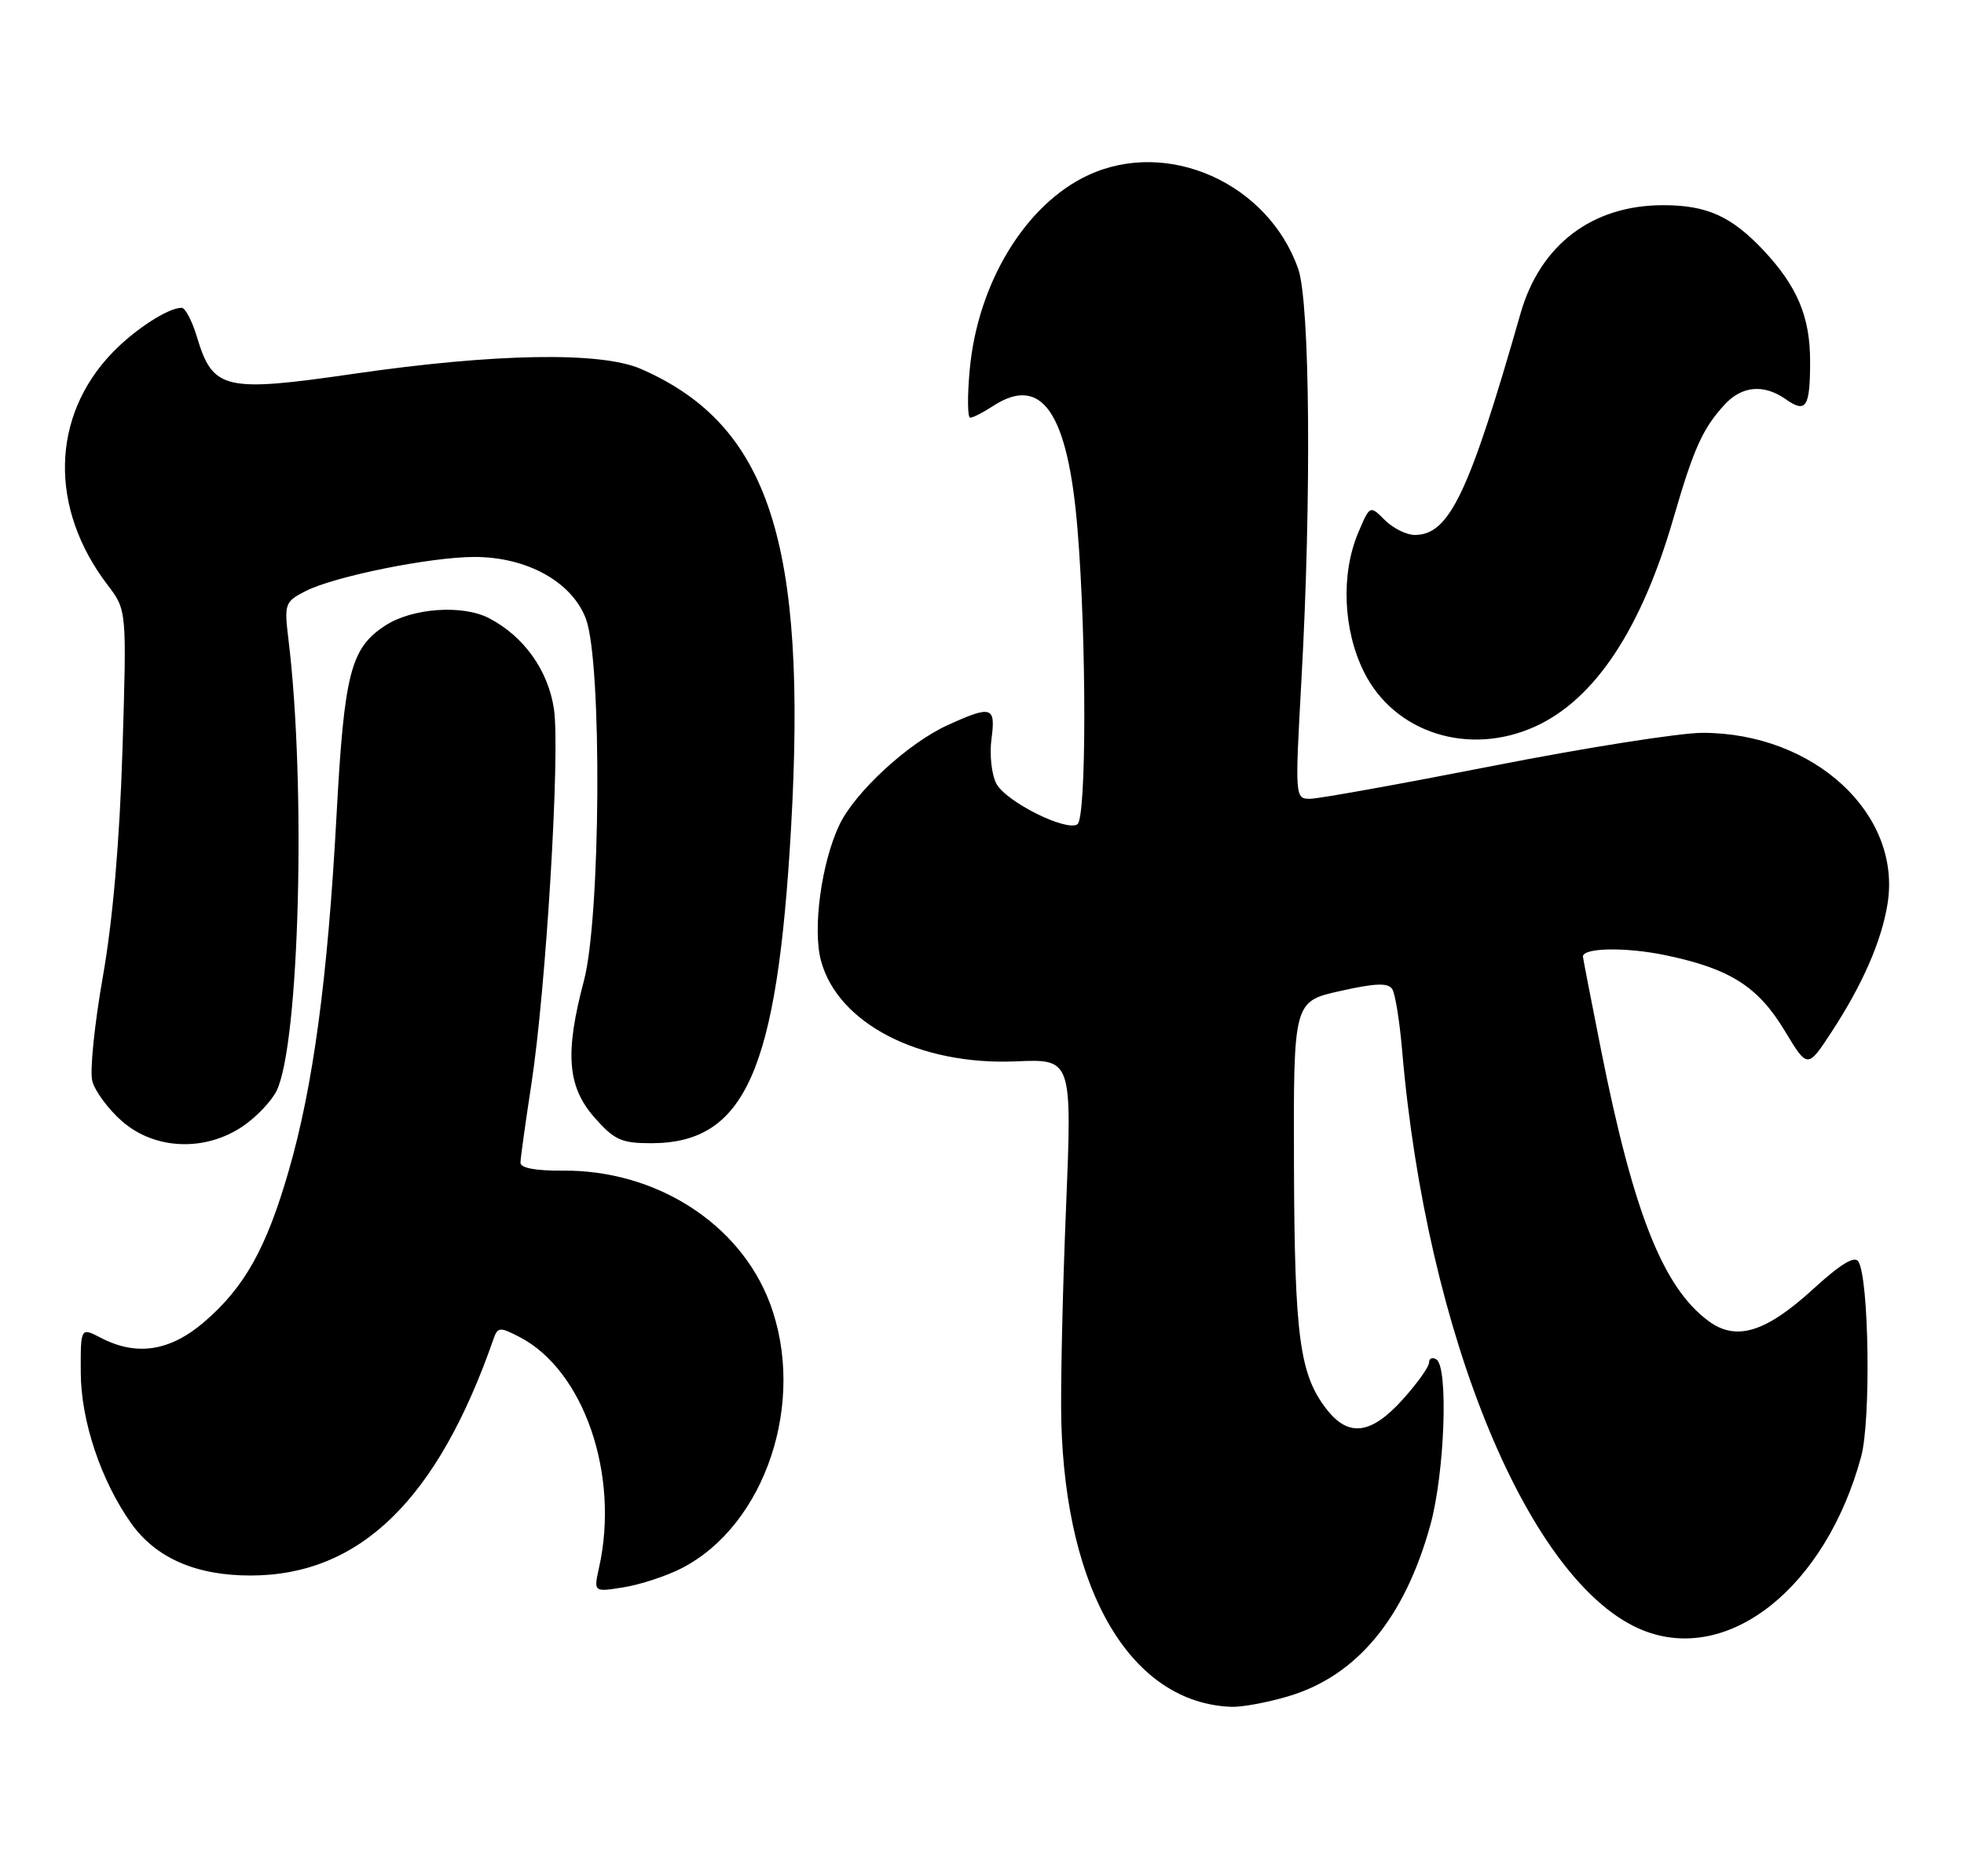 <?xml version="1.0" encoding="UTF-8" standalone="no"?>
<!DOCTYPE svg PUBLIC "-//W3C//DTD SVG 1.1//EN" "http://www.w3.org/Graphics/SVG/1.1/DTD/svg11.dtd" >
<svg xmlns="http://www.w3.org/2000/svg" xmlns:xlink="http://www.w3.org/1999/xlink" version="1.1" viewBox="0 0 268 256">
 <g >
 <path fill="currentColor"
d=" M 175.83 231.46 C 185.14 228.69 191.65 220.85 195.17 208.14 C 197.14 201.05 197.67 186.53 196.00 185.50 C 195.45 185.16 195.00 185.36 195.00 185.94 C 195.00 186.52 193.37 188.80 191.38 191.00 C 187.11 195.73 184.04 196.14 181.08 192.37 C 177.34 187.62 176.65 182.51 176.57 159.07 C 176.50 136.65 176.50 136.65 182.88 135.23 C 187.74 134.14 189.43 134.09 189.99 134.98 C 190.39 135.63 190.99 139.39 191.33 143.33 C 194.65 182.29 208.77 216.29 224.20 222.47 C 235.90 227.14 249.13 216.60 253.97 198.75 C 255.31 193.80 255.04 174.49 253.59 172.15 C 253.08 171.32 251.17 172.47 247.43 175.89 C 240.93 181.83 236.91 183.06 233.13 180.26 C 226.93 175.67 222.90 165.51 218.48 143.31 C 217.12 136.45 216.00 130.70 216.00 130.53 C 216.00 129.31 221.92 129.22 227.34 130.36 C 236.10 132.20 239.92 134.63 243.57 140.71 C 246.65 145.82 246.65 145.82 249.92 140.83 C 254.16 134.35 256.75 128.42 257.57 123.31 C 259.52 111.07 247.54 100.00 232.31 100.00 C 229.23 100.00 216.39 102.02 203.78 104.50 C 191.17 106.97 179.92 109.00 178.77 109.00 C 176.71 109.00 176.70 108.85 177.59 92.75 C 178.97 68.01 178.76 41.24 177.14 36.66 C 173.01 24.97 159.33 18.87 148.50 23.90 C 139.96 27.86 133.43 38.56 132.33 50.40 C 131.99 54.03 132.02 57.00 132.39 57.00 C 132.76 57.00 134.15 56.29 135.48 55.42 C 142.14 51.06 145.71 56.23 147.03 72.17 C 148.28 87.27 148.27 111.72 147.01 112.49 C 145.42 113.48 137.28 109.39 135.97 106.95 C 135.31 105.72 135.01 102.98 135.29 100.86 C 135.89 96.39 135.34 96.21 129.31 98.95 C 123.94 101.39 116.66 108.09 114.54 112.56 C 112.08 117.74 110.86 126.76 112.03 131.10 C 114.33 139.66 125.45 145.40 138.65 144.83 C 146.30 144.50 146.30 144.50 145.46 165.00 C 144.99 176.28 144.71 189.29 144.82 193.92 C 145.42 217.33 154.42 232.43 168.07 232.91 C 169.48 232.96 172.98 232.31 175.83 231.46 Z  M 92.97 214.02 C 104.46 208.15 110.11 191.21 105.04 177.79 C 100.94 166.93 89.48 159.62 76.76 159.74 C 73.06 159.77 71.01 159.38 71.02 158.65 C 71.03 158.02 71.70 153.22 72.50 148.00 C 74.51 135.00 76.46 102.56 75.59 96.75 C 74.80 91.46 71.47 86.81 66.72 84.35 C 63.08 82.47 56.22 82.97 52.54 85.38 C 47.84 88.46 46.97 91.86 45.92 111.29 C 44.72 133.48 42.74 148.21 39.40 159.76 C 36.34 170.36 33.36 175.68 27.83 180.42 C 23.17 184.40 18.62 185.09 13.75 182.55 C 11.00 181.12 11.00 181.12 11.02 187.31 C 11.05 193.91 13.79 202.08 17.91 207.88 C 21.28 212.61 26.77 215.00 34.21 214.99 C 49.11 214.97 59.70 204.65 67.34 182.72 C 67.91 181.07 68.20 181.05 70.89 182.44 C 79.65 186.97 84.57 201.20 81.75 213.88 C 81.00 217.26 81.00 217.26 85.09 216.60 C 87.34 216.24 90.89 215.08 92.97 214.02 Z  M 33.10 153.71 C 34.97 152.45 37.07 150.25 37.76 148.81 C 40.86 142.37 41.78 107.15 39.37 87.34 C 38.77 82.39 38.86 82.12 41.66 80.68 C 45.54 78.67 58.72 76.00 64.75 76.00 C 71.95 76.00 78.11 79.44 79.97 84.50 C 82.17 90.52 81.97 125.22 79.68 133.83 C 77.06 143.69 77.41 148.26 81.10 152.47 C 83.82 155.56 84.78 156.00 88.85 156.00 C 101.69 155.99 106.05 146.19 107.94 113.06 C 110.17 73.99 104.94 57.97 87.45 50.34 C 82.00 47.96 67.56 48.21 48.25 51.01 C 30.64 53.57 29.04 53.19 26.88 46.00 C 26.22 43.80 25.28 42.00 24.79 42.00 C 22.93 42.00 18.38 44.96 15.30 48.16 C 6.95 56.87 6.70 69.36 14.68 79.82 C 17.30 83.25 17.30 83.25 16.71 102.38 C 16.32 114.83 15.39 125.60 14.04 133.25 C 12.90 139.71 12.24 146.12 12.59 147.49 C 12.93 148.86 14.75 151.33 16.64 152.99 C 21.08 156.89 27.93 157.19 33.10 153.71 Z  M 209.50 99.13 C 217.61 95.44 223.95 85.89 228.33 70.79 C 231.11 61.21 232.31 58.53 235.30 55.25 C 237.66 52.65 240.66 52.37 243.65 54.46 C 246.46 56.44 247.00 55.61 247.00 49.28 C 247.00 43.23 245.24 39.06 240.64 34.16 C 236.25 29.50 232.91 28.00 226.95 28.00 C 217.27 28.00 210.18 33.38 207.49 42.76 C 200.45 67.38 197.76 73.00 193.05 73.00 C 191.92 73.00 190.08 72.08 188.96 70.96 C 186.93 68.93 186.93 68.93 185.33 72.71 C 182.96 78.35 183.27 85.95 186.11 91.67 C 190.24 100.01 200.43 103.26 209.50 99.13 Z "/>
</g>
</svg>